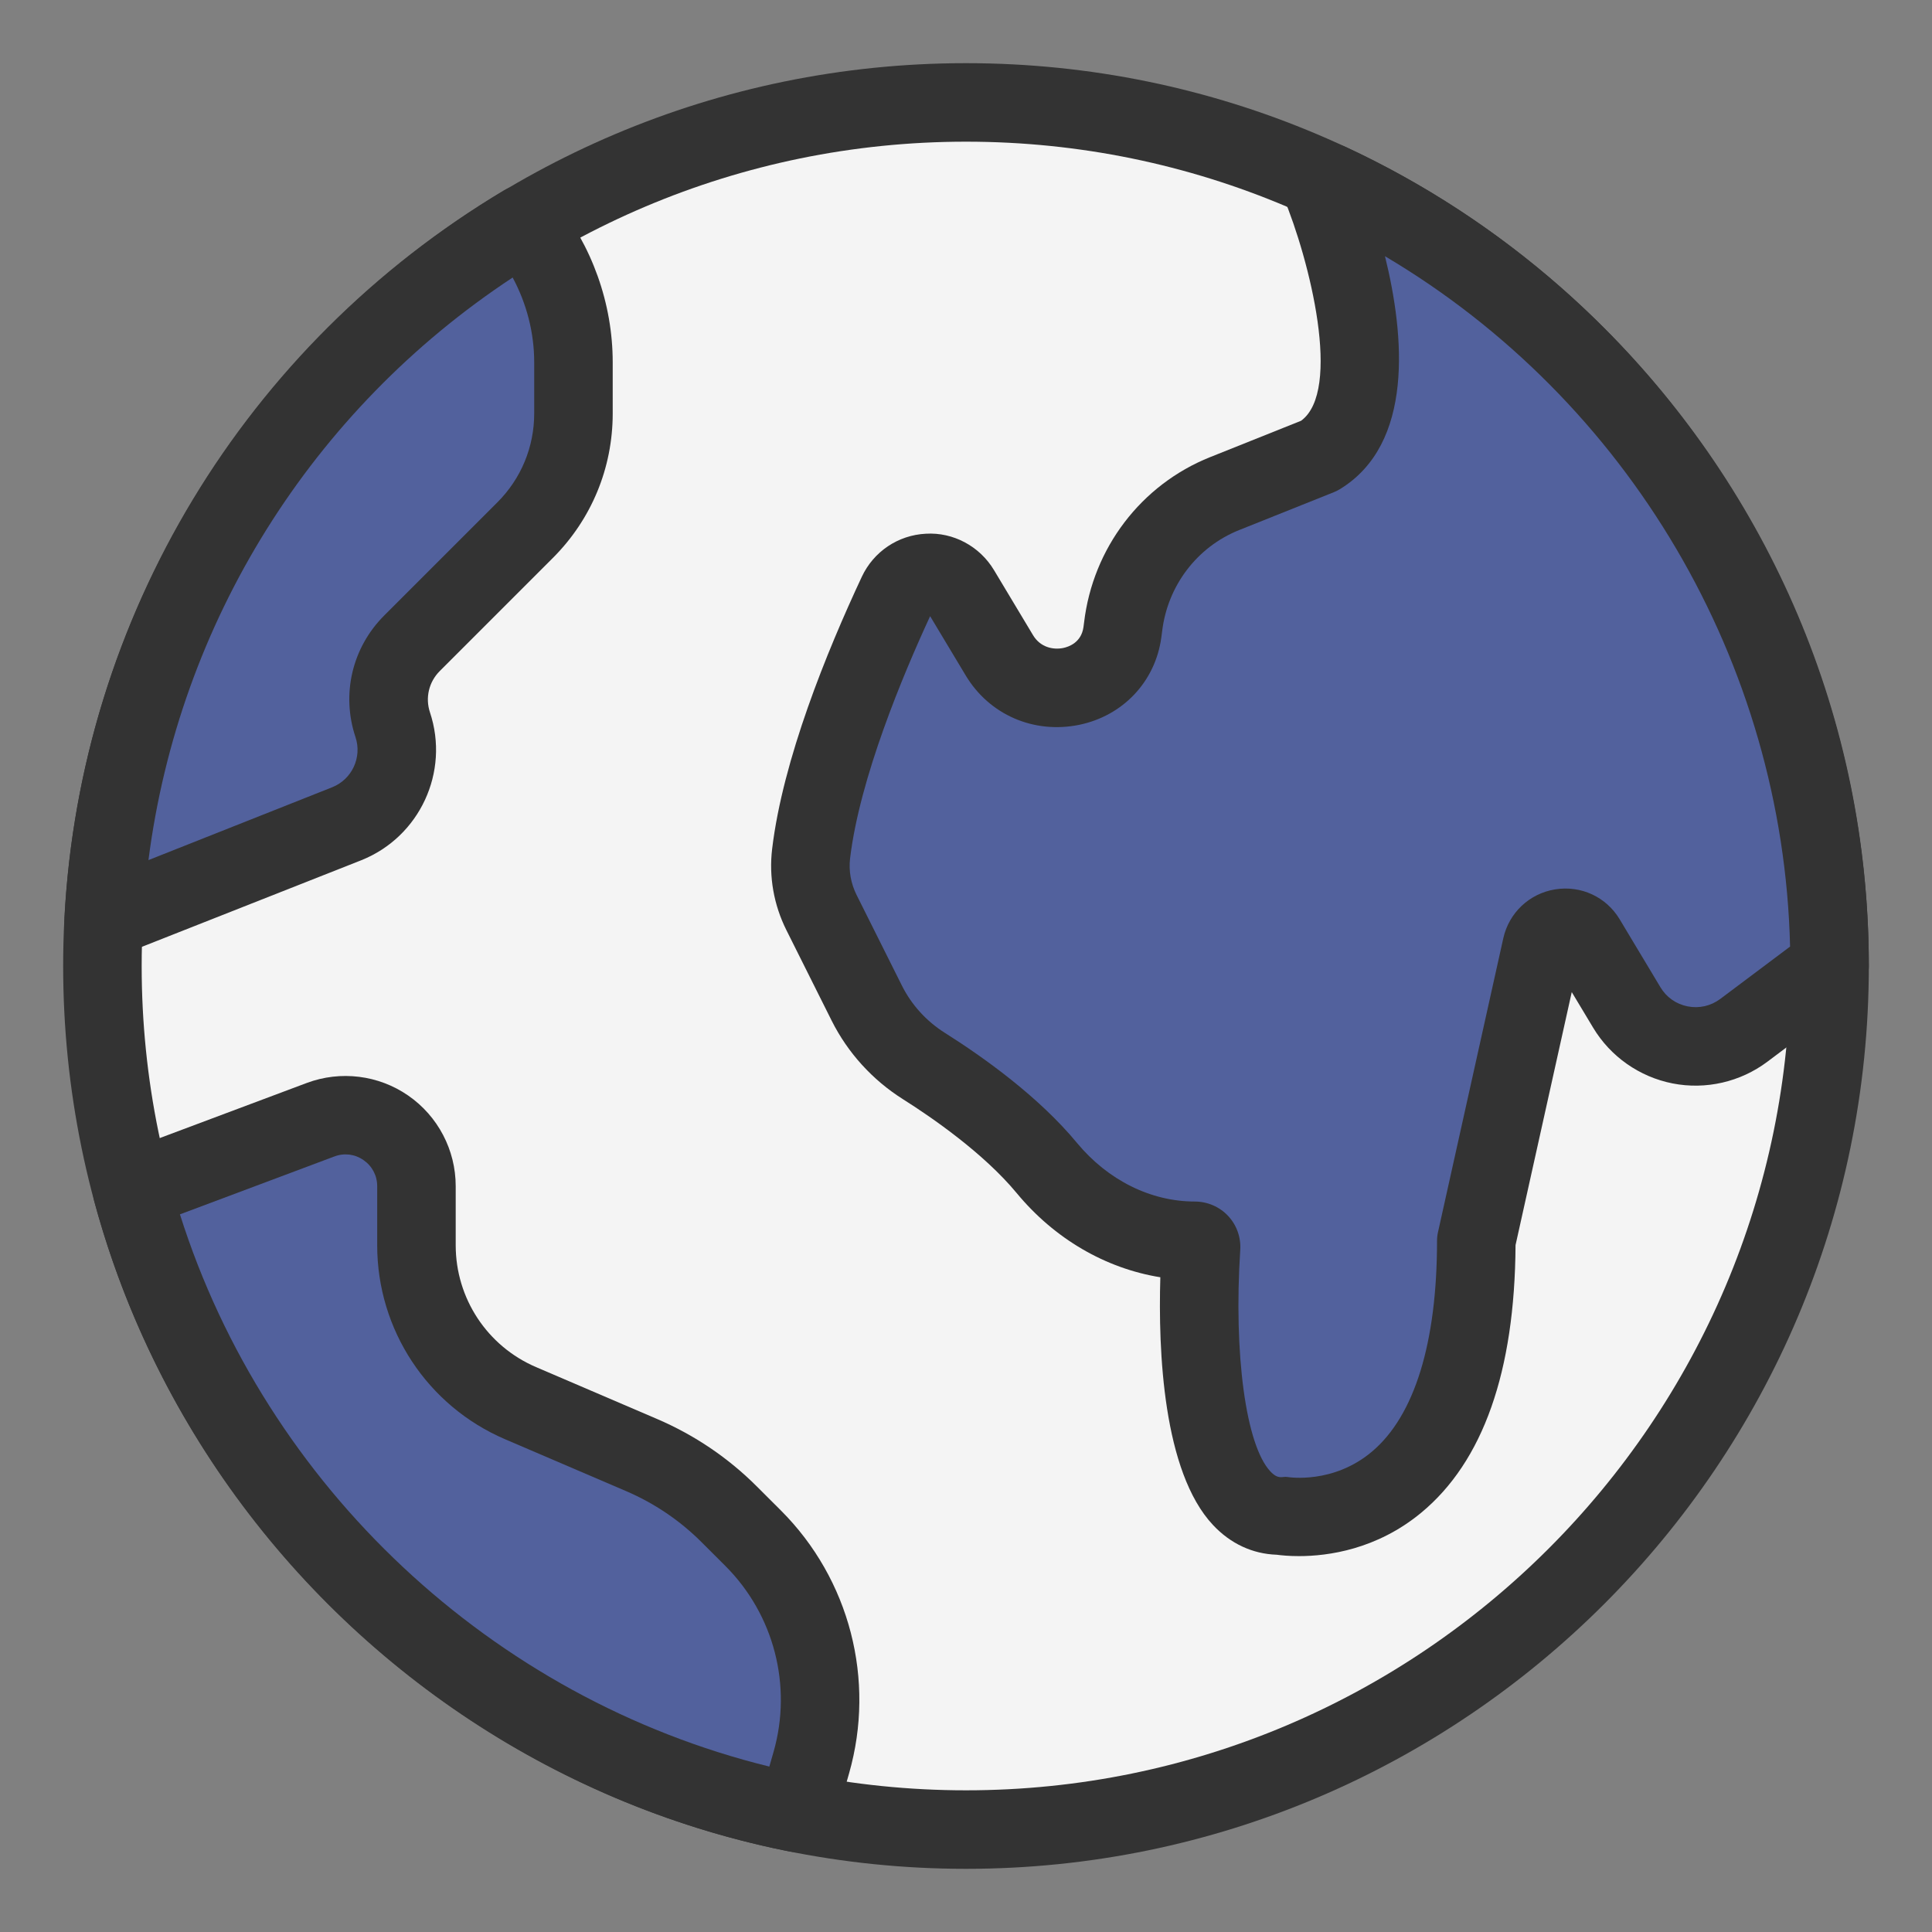 <?xml version="1.0" encoding="utf-8"?>
<!-- Generator: Adobe Illustrator 16.0.0, SVG Export Plug-In . SVG Version: 6.00 Build 0)  -->
<!DOCTYPE svg PUBLIC "-//W3C//DTD SVG 1.1//EN" "http://www.w3.org/Graphics/SVG/1.1/DTD/svg11.dtd">
<svg version="1.1" id="Layer_1" xmlns="http://www.w3.org/2000/svg" xmlns:xlink="http://www.w3.org/1999/xlink" x="0px" y="0px"
	 width="420px" height="420px" viewBox="0 0 420 420" enable-background="new 0 0 420 420" xml:space="preserve">
<rect x="0" y="0" width="420" height="420" fill="#808080" stroke="none"/>
<g>
	<path fill="#333333" d="M209.999,13.733c-108.221,0-196.268,88.047-196.268,196.268c0,108.22,88.047,196.266,196.268,196.266
		S406.267,318.22,406.267,210C406.267,101.779,318.22,13.733,209.999,13.733L209.999,13.733z"/>
	<path fill="#F4F4F4" d="M209.999,389.199c-98.807,0-179.2-80.384-179.2-179.199c0-98.816,80.394-179.2,179.2-179.2
		c98.816,0,179.2,80.384,179.2,179.2C389.199,308.815,308.815,389.199,209.999,389.199L209.999,389.199z"/>
	<path fill="#333333" d="M292.363,31.866c-0.785-0.357-1.613-0.605-2.466-0.717l-1.971-0.265c-3.038-0.436-6.051,0.836-7.902,3.268
		c-1.86,2.432-2.278,5.658-1.101,8.482c5.861,14.012,12.843,42.334,3.917,48.836l-19.78,7.909
		c-14.977,5.99-25.473,19.746-27.393,35.951l-0.128,0.981c-0.469,3.396-3.243,4.317-4.412,4.557
		c-2.115,0.427-4.94-0.085-6.562-2.799l-8.474-14.123c-3.115-5.197-8.867-8.286-14.84-7.919c-6.016,0.307-11.332,3.883-13.893,9.344
		c-7.619,16.273-17.186,39.757-19.506,59.204c-0.718,6.033,0.357,12.126,3.105,17.631l9.839,19.678
		c3.49,6.963,8.841,12.868,15.487,17.066c6.128,3.866,17.486,11.665,24.723,20.403c8.234,9.958,19.327,16.394,31.24,18.313
		c-0.478,15.982,0.572,42.257,11.452,53.861c3.807,4.054,8.576,6.281,13.858,6.46c0.956,0.128,2.637,0.299,4.813,0.299
		c6.332,0,16.905-1.434,26.573-9.421c13.466-11.127,20.369-30.702,20.523-58.188l12.22-55.006l4.642,7.73
		c3.772,6.289,10.078,10.709,17.28,12.126s14.711-0.307,20.591-4.71l18.654-13.995c2.149-1.612,3.413-4.139,3.413-6.826
		C406.267,133.822,361.552,63.9,292.363,31.866L292.363,31.866z"/>
	<path fill="#333333" d="M169.764,328.365l-5.171-5.163c-6.271-6.28-13.594-11.229-21.751-14.729l-26.317-11.281
		c-10.606-4.548-17.459-14.941-17.459-26.486v-12.844c0-7.858-3.856-15.215-10.316-19.694c-6.46-4.472-14.711-5.487-22.067-2.739
		l-40.977,15.359c-4.113,1.546-6.392,5.956-5.248,10.206c19.208,71.535,78.524,127.078,151.116,141.491
		c0.563,0.111,1.127,0.162,1.674,0.162c3.746,0,7.142-2.466,8.209-6.187l3.123-10.94C190.381,365.204,184.706,343.3,169.764,328.365
		L169.764,328.365z"/>
	<path fill="#333333" d="M120.544,43.335c-2.671-3.294-7.355-4.122-11-1.945C53.19,75.036,17.478,134.139,14.022,199.479
		c-0.154,2.894,1.168,5.666,3.516,7.364c1.476,1.075,3.226,1.621,5.001,1.621c1.05,0,2.099-0.196,3.089-0.572l52.932-20.891
		c12.682-5.076,19.227-19.19,14.908-32.145c-1.05-3.166-0.238-6.596,2.116-8.96l24.593-24.593
		c8.396-8.389,13.021-19.551,13.021-31.429V78.773C133.198,65.975,128.702,53.388,120.544,43.335L120.544,43.335z"/>
	<path fill="#52619D" d="M373.958,217.168c-2.048,1.526-4.564,2.099-7.065,1.612c-2.509-0.485-4.617-1.971-5.932-4.164
		l-8.849-14.754c-2.918-4.873-8.414-7.433-14.046-6.519c-5.606,0.912-10.027,5.086-11.264,10.633l-14.199,63.906
		c-0.137,0.605-0.205,1.229-0.205,1.852c0,22.161-4.881,37.999-14.114,45.808c-8.438,7.134-18.091,5.589-18.397,5.547
		c-1.102-0.205-1.938,0.683-3.729-1.229c-5.315-5.675-8.004-25.48-6.536-48.179c0.171-2.697-0.794-5.385-2.645-7.356
		c-1.86-1.987-4.506-3.123-7.236-3.123c-9.565,0-18.893-4.634-25.591-12.715c-8.303-10.044-20.224-18.577-28.758-23.962
		c-4.011-2.534-7.236-6.084-9.326-10.266l-9.84-19.679c-1.254-2.509-1.748-5.273-1.425-7.986
		c2.091-17.459,11.529-39.953,17.399-52.643l7.74,12.895c5.12,8.532,14.771,12.723,24.619,10.734
		c9.549-1.954,16.58-9.387,17.894-18.953l0.18-1.348c1.169-9.941,7.595-18.389,16.768-22.059l20.574-8.227
		c0.427-0.171,0.853-0.384,1.254-0.623c16.213-9.847,14.114-33.417,9.855-50.671c52.848,31.292,86.589,88.175,88.064,150.076
		L373.958,217.168L373.958,217.168z"/>
	<path fill="#52619D" d="M116.132,89.867c0,7.322-2.85,14.191-8.029,19.362l-24.594,24.593c-6.955,6.963-9.344,17.084-6.229,26.419
		c1.468,4.396-0.76,9.183-5.053,10.897l-39.953,15.838c6.631-51.618,35.422-97.81,79.172-126.644
		c3.056,5.676,4.686,12.023,4.686,18.433V89.867L116.132,89.867L116.132,89.867z"/>
	<path fill="#52619D" d="M168.169,380.828l-0.922,3.21C106.976,369.232,57.851,323.212,39.118,263.99l33.554-12.577
		c2.159-0.819,4.472-0.529,6.356,0.784c1.887,1.307,2.971,3.371,2.971,5.666v12.844c0,18.381,10.914,34.935,27.802,42.172
		l26.317,11.28c6.16,2.646,11.682,6.384,16.41,11.11l5.17,5.163C168.254,350.987,172.272,366.467,168.169,380.828L168.169,380.828z"
		/>
</g>
</svg>
